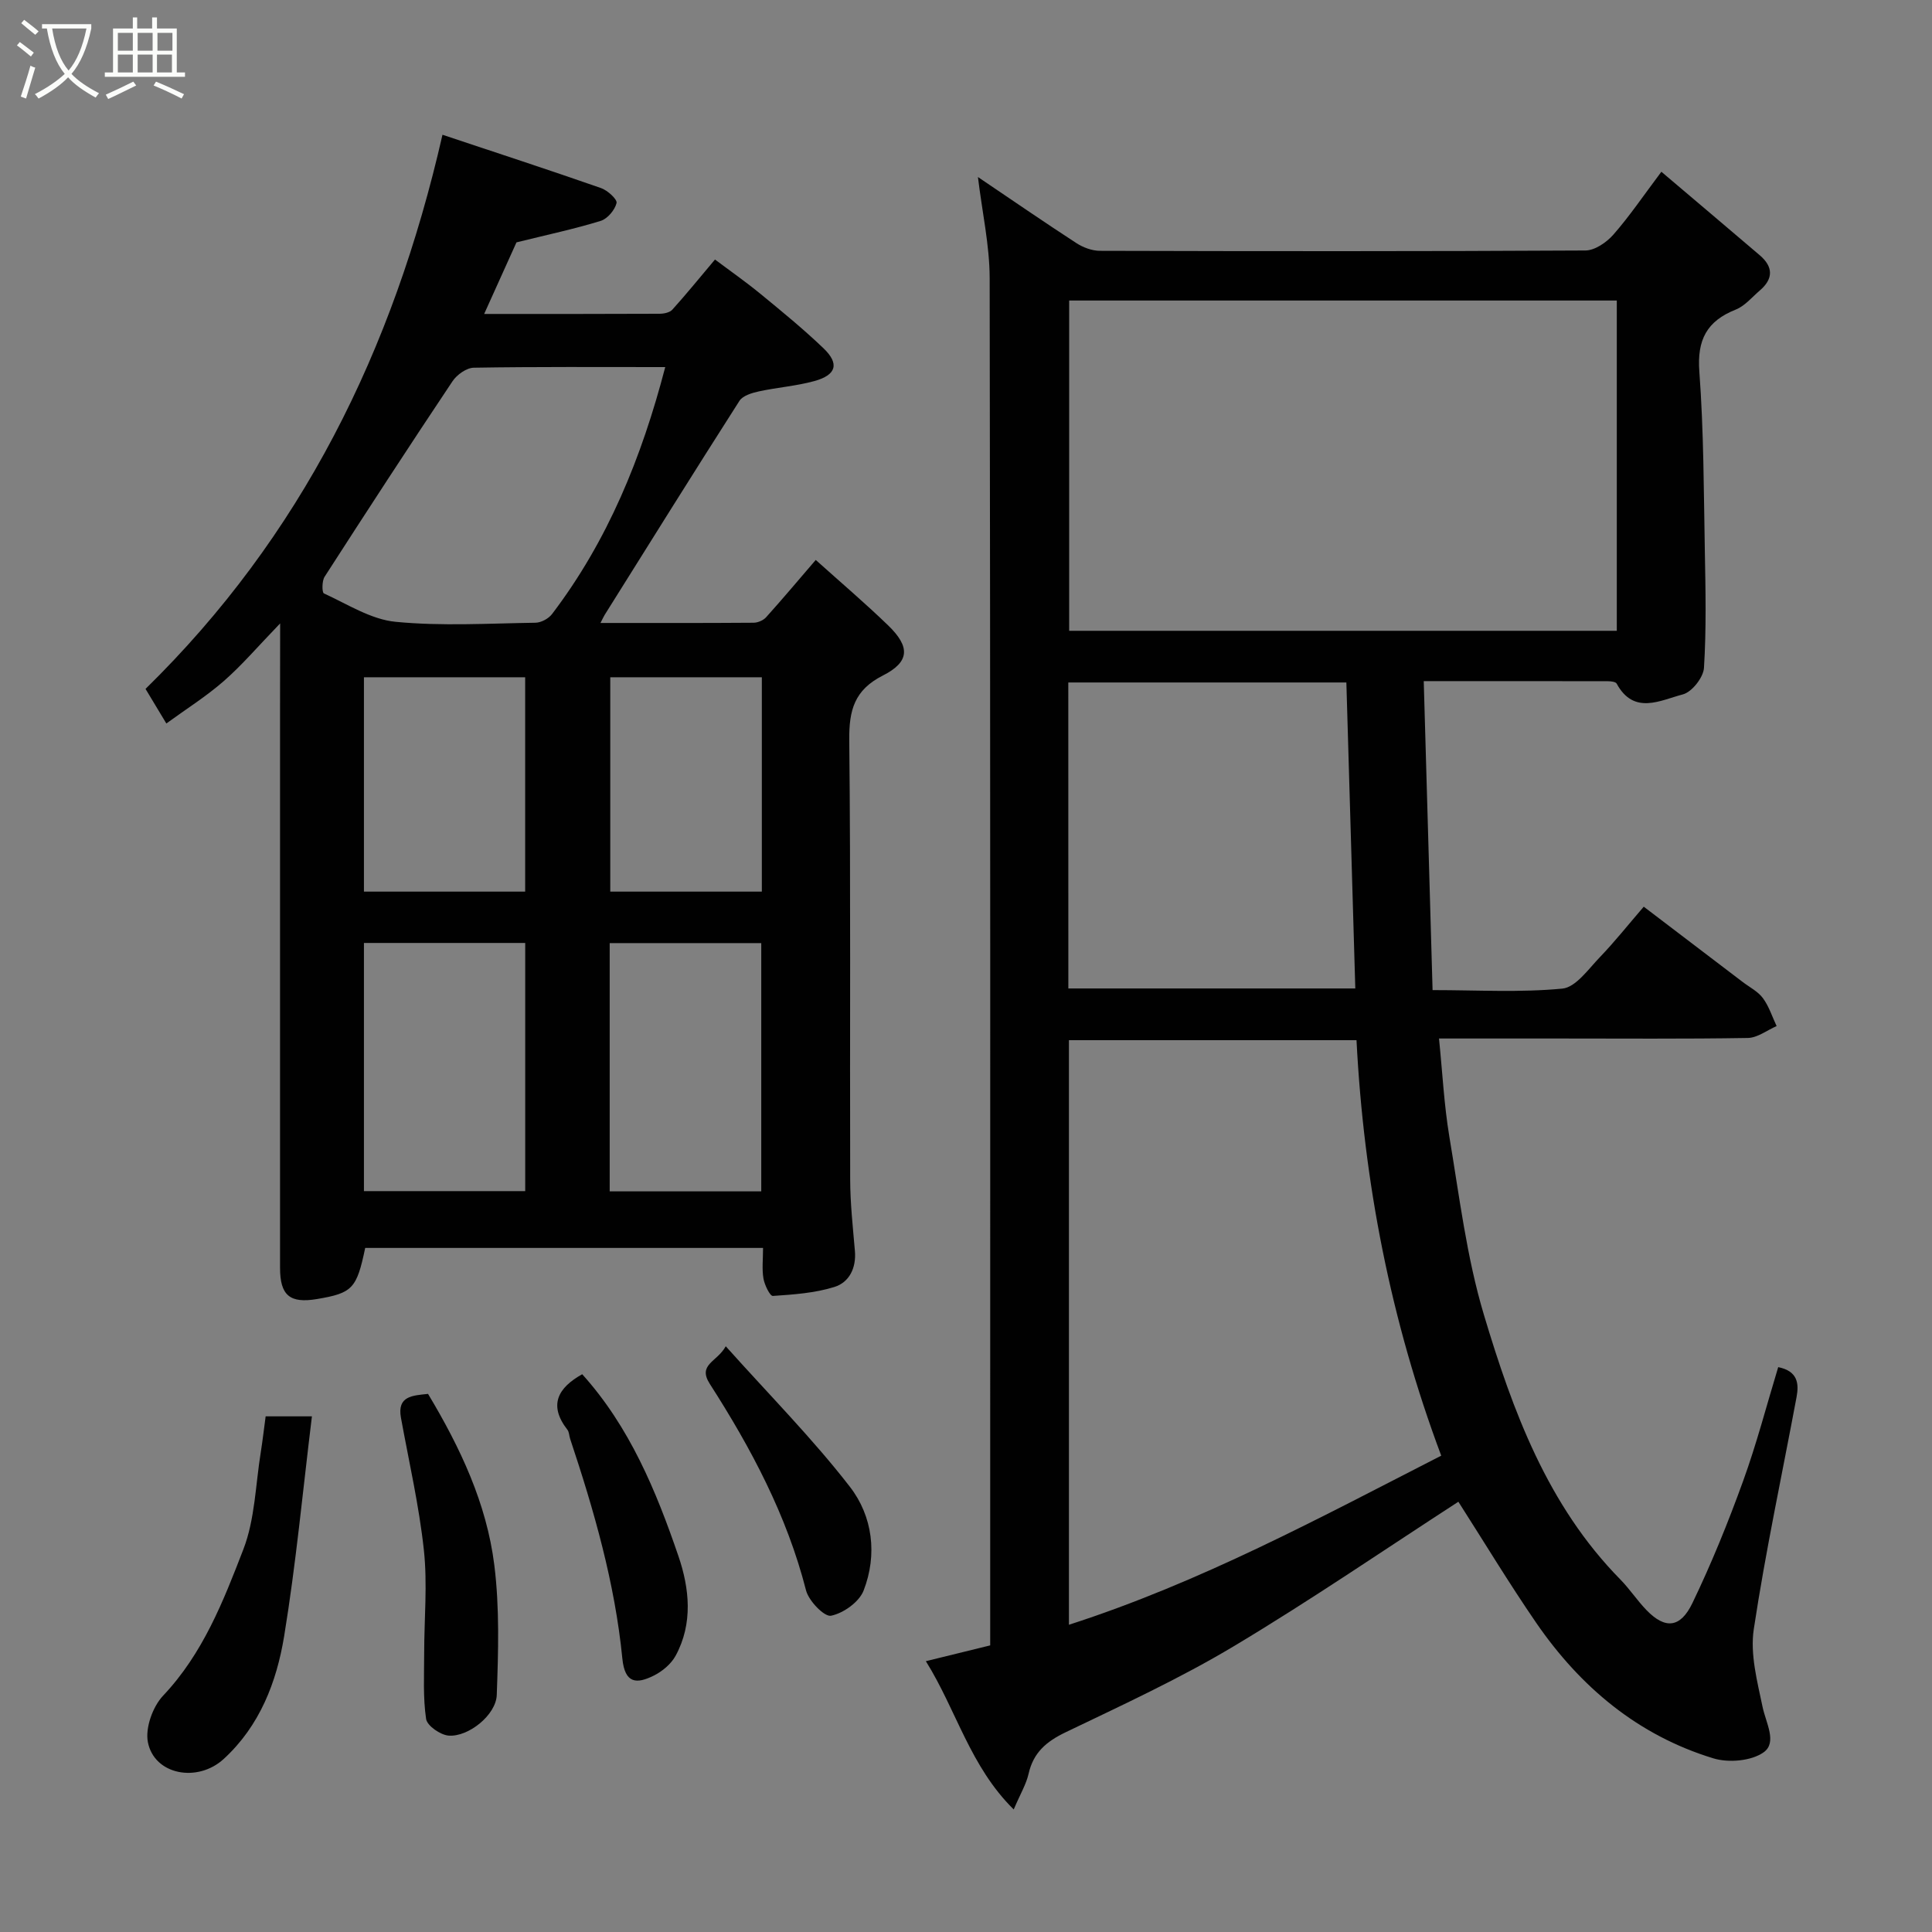 <svg enable-background="new 0 0 400 400" viewBox="0 0 400 400" xmlns="http://www.w3.org/2000/svg"><rect x="0" y="0" width="400" height="400" fill="#808080" stroke="none"/><path d="m6.4 11.7c-1-.8-1.9-1.6-2.9-2.3l.6-.7c.9.7 1.9 1.4 2.9 2.2zm-2.1 8.3c.7-2.1 1.4-4.2 2-6.4.2.1.6.3 1 .4-.7 2.3-1.3 4.4-1.9 6.4zm3-12.8c-1.1-.9-2.1-1.7-2.9-2.4l.6-.7c1 .8 2 1.5 3 2.4zm1.4-1.3v-.9h10.2v.9c-.9 4.2-2.3 7.3-4.1 9.4 1.3 1.4 3.2 2.7 5.7 4-.2.2-.4.5-.7.9-2.5-1.4-4.4-2.7-5.7-4.2-1.4 1.5-3.5 3-6.1 4.4 0 0 0 0-.1-.1-.3-.4-.5-.7-.7-.8 2.7-1.4 4.7-2.8 6.2-4.2-1.8-2.2-3-5.3-3.7-9.4zm9.2 0h-7.1c.6 3.8 1.7 6.7 3.4 8.7 1.7-2 2.9-4.8 3.7-8.7z" fill="#fbfcfa"/><path d="m31.6 3.6h.9v2.3h4.1v9.1h1.7v.9h-16.6v-.9h1.7v-9.1h4.1v-2.3h.9v2.3h3.1v-2.3zm-4 13.3.6.8c-1.9.9-3.8 1.9-5.8 2.8-.2-.3-.3-.6-.5-.9 2-.9 3.9-1.8 5.7-2.7zm-3.2-10.1v3.7h3.1v-3.7zm0 4.5v3.7h3.1v-3.7zm4.1-4.5v3.7h3.1v-3.7zm0 4.5v3.7h3.1v-3.7zm9.1 9.1c-2.1-1.1-4.1-2-5.8-2.7l.5-.8c2.2.9 4.1 1.8 5.8 2.6zm-1.9-13.6h-3.1v3.7h3.1zm-3.2 4.5v3.7h3.1v-3.7z" fill="#fbfcfa"/><g fill="#010101"><path d="m202.47 36.65c6.95 4.69 13.61 9.28 20.38 13.68 1.4.91 3.25 1.6 4.9 1.6 33.5.09 66.99.12 100.49-.07 1.96-.01 4.37-1.67 5.78-3.27 3.33-3.79 6.18-8.01 9.95-13.03 6.77 5.74 13.57 11.49 20.35 17.27 2.83 2.41 2.86 4.89.03 7.31-1.61 1.38-3.09 3.2-4.97 3.95-5.99 2.38-8.04 6.24-7.55 12.83.92 12.39.91 24.85 1.14 37.29.15 8.02.32 16.06-.18 24.06-.12 1.99-2.5 5.01-4.38 5.5-4.63 1.2-10.12 4.35-13.7-2.24-.21-.38-1.19-.49-1.82-.49-12.46-.03-24.91-.02-38.12-.02.61 21.42 1.21 42.39 1.83 63.97 9.34 0 18.17.53 26.87-.31 2.78-.27 5.38-4.03 7.75-6.49 3.08-3.2 5.85-6.7 9.1-10.47 7.04 5.36 13.76 10.47 20.47 15.58 1.43 1.09 3.17 1.96 4.2 3.35 1.26 1.7 1.92 3.84 2.84 5.79-1.98.86-3.95 2.42-5.95 2.46-13.16.22-26.33.11-39.49.11-7.97 0-15.93 0-24.46 0 .72 7.08 1.05 13.76 2.14 20.31 2.08 12.37 3.58 24.98 7.17 36.94 5.96 19.88 13.15 39.42 28.23 54.75 1.95 1.99 3.5 4.37 5.44 6.37 3.82 3.93 6.98 3.74 9.49-1.49 3.95-8.2 7.39-16.68 10.49-25.25 2.81-7.74 4.88-15.74 7.27-23.59 4.05.82 4.32 3.4 3.8 6.19-2.99 16.02-6.43 31.97-8.86 48.08-.78 5.16.72 10.79 1.82 16.07.68 3.29 3.08 7.37.23 9.4-2.55 1.82-7.28 2.22-10.44 1.25-15.6-4.76-27.52-14.77-36.66-28.06-5.62-8.18-10.76-16.7-16.11-25.06-14.98 9.7-30.43 20.3-46.47 29.9-11.18 6.69-23.1 12.19-34.87 17.84-3.97 1.91-6.65 4.19-7.64 8.57-.49 2.17-1.71 4.18-3.08 7.4-9.05-8.92-11.83-20.5-18.19-30.7 4.73-1.16 8.91-2.18 13.32-3.27 0-1.84 0-3.49 0-5.14 0-92.65.05-185.31-.11-277.96-.02-6.79-1.54-13.55-2.43-20.91zm18.89 25.57v68.38h113.38c0-22.99 0-45.58 0-68.38-37.86 0-75.44 0-113.38 0zm77.03 239.16c-10.47-27.95-16.04-56.63-17.54-86.02-20.19 0-39.89 0-59.54 0v121.03c27.26-8.79 51.87-22.11 77.08-35.01zm-77.2-96.73h59.41c-.62-21.3-1.23-42.25-1.85-63.35-19.31 0-38.35 0-57.57 0 .01 21.22.01 42.14.01 63.35z"/><path d="m58 129.07c-4.57 4.73-7.88 8.63-11.69 11.96-3.68 3.21-7.87 5.84-11.87 8.76-1.45-2.41-2.87-4.77-4.31-7.16 32.18-31.51 51.27-69.95 61.48-114.73 11.16 3.72 22.03 7.27 32.83 11.04 1.35.47 3.4 2.34 3.21 3.1-.36 1.45-1.87 3.25-3.28 3.69-5.41 1.67-10.98 2.85-17.44 4.45-1.83 4.05-4.15 9.2-6.69 14.82 12.42 0 24.36.02 36.31-.04.91 0 2.12-.25 2.66-.86 2.85-3.16 5.54-6.47 8.82-10.37 3.06 2.3 6.33 4.58 9.4 7.1 4.45 3.65 8.91 7.3 13.06 11.27 3.35 3.21 2.68 5.54-1.9 6.8-3.75 1.03-7.69 1.31-11.5 2.14-1.43.31-3.31.88-4 1.96-9.4 14.7-18.63 29.51-27.89 44.29-.24.38-.41.79-.88 1.69 10.86 0 21.29.03 31.72-.05.87-.01 1.99-.49 2.57-1.13 3.3-3.66 6.47-7.44 10.28-11.87 4.98 4.48 10.14 8.86 15 13.56 4.6 4.45 4.47 7.55-1.12 10.38-5.89 2.99-7 7.18-6.94 13.34.32 30.33.1 60.66.19 90.99.01 4.93.56 9.87.98 14.8.3 3.53-1.17 6.49-4.24 7.45-4.06 1.27-8.46 1.57-12.75 1.86-.59.04-1.71-2.26-1.94-3.58-.34-1.94-.09-3.98-.09-6.36-27.56 0-54.95 0-82.37 0-1.76 8.42-2.62 9.34-9.96 10.58-5.64.95-7.67-.74-7.67-6.46-.01-38.83 0-77.66 0-116.49.02-5.09.02-10.19.02-16.93zm79.73-53.07c-13.68 0-26.67-.09-39.65.13-1.5.03-3.49 1.45-4.39 2.8-8.96 13.41-17.76 26.93-26.49 40.49-.56.87-.55 3.24-.14 3.44 4.87 2.22 9.74 5.39 14.85 5.88 9.57.93 19.29.33 28.95.19 1.17-.02 2.7-.84 3.42-1.78 11.56-15.19 18.58-32.46 23.45-51.15zm-62.38 119.23v51.38h33.39c0-17.32 0-34.23 0-51.38-11.18 0-22.11 0-33.39 0zm50.88 51.43h31.38c0-17.38 0-34.42 0-51.4-10.64 0-20.9 0-31.38 0zm-50.88-106.44v44.38h33.38c0-14.99 0-29.57 0-44.38-11.18 0-22.1 0-33.38 0zm51 0v44.38h31.38c0-14.99 0-29.57 0-44.38-10.51 0-20.77 0-31.38 0z"/><path d="m55 293.24h9.58c-1.89 15.42-3.3 30.55-5.75 45.51-1.56 9.51-5.05 18.58-12.52 25.43-5.41 4.96-14.37 3.3-15.69-3.48-.58-2.95 1-7.35 3.15-9.63 8.24-8.71 12.47-19.56 16.61-30.28 2.42-6.26 2.52-13.42 3.62-20.18.38-2.39.65-4.8 1-7.37z"/><path d="m88.62 288.59c6.7 11.16 12.13 22.71 13.72 35.43 1.11 8.86.83 17.94.51 26.9-.15 4.16-5.88 8.73-9.96 8.42-1.71-.13-4.46-2.04-4.67-3.45-.66-4.43-.4-9.01-.4-13.53 0-7.15.7-14.36-.06-21.42-.99-9.2-3.09-18.29-4.75-27.42-.82-4.52 2.43-4.59 5.61-4.93z"/><path d="m120.54 284.52c9.82 10.89 15.31 24.16 19.94 37.71 2.26 6.63 3.04 13.91-.61 20.59-.93 1.7-2.75 3.22-4.52 4.1-3.5 1.74-5.98 1.73-6.5-3.54-1.54-15.62-5.86-30.64-10.81-45.49-.21-.62-.19-1.39-.56-1.87-3.98-5.11-1.96-8.7 3.06-11.5z"/><path d="m150.26 278.73c9.14 10.21 18.03 19.18 25.7 29.09 4.71 6.08 5.73 14.05 2.84 21.49-.92 2.37-4.19 4.7-6.75 5.21-1.38.27-4.61-3.07-5.17-5.25-3.97-15.53-11.36-29.4-19.91-42.73-2.61-4.07 1.48-4.52 3.29-7.81z"/></g></svg>